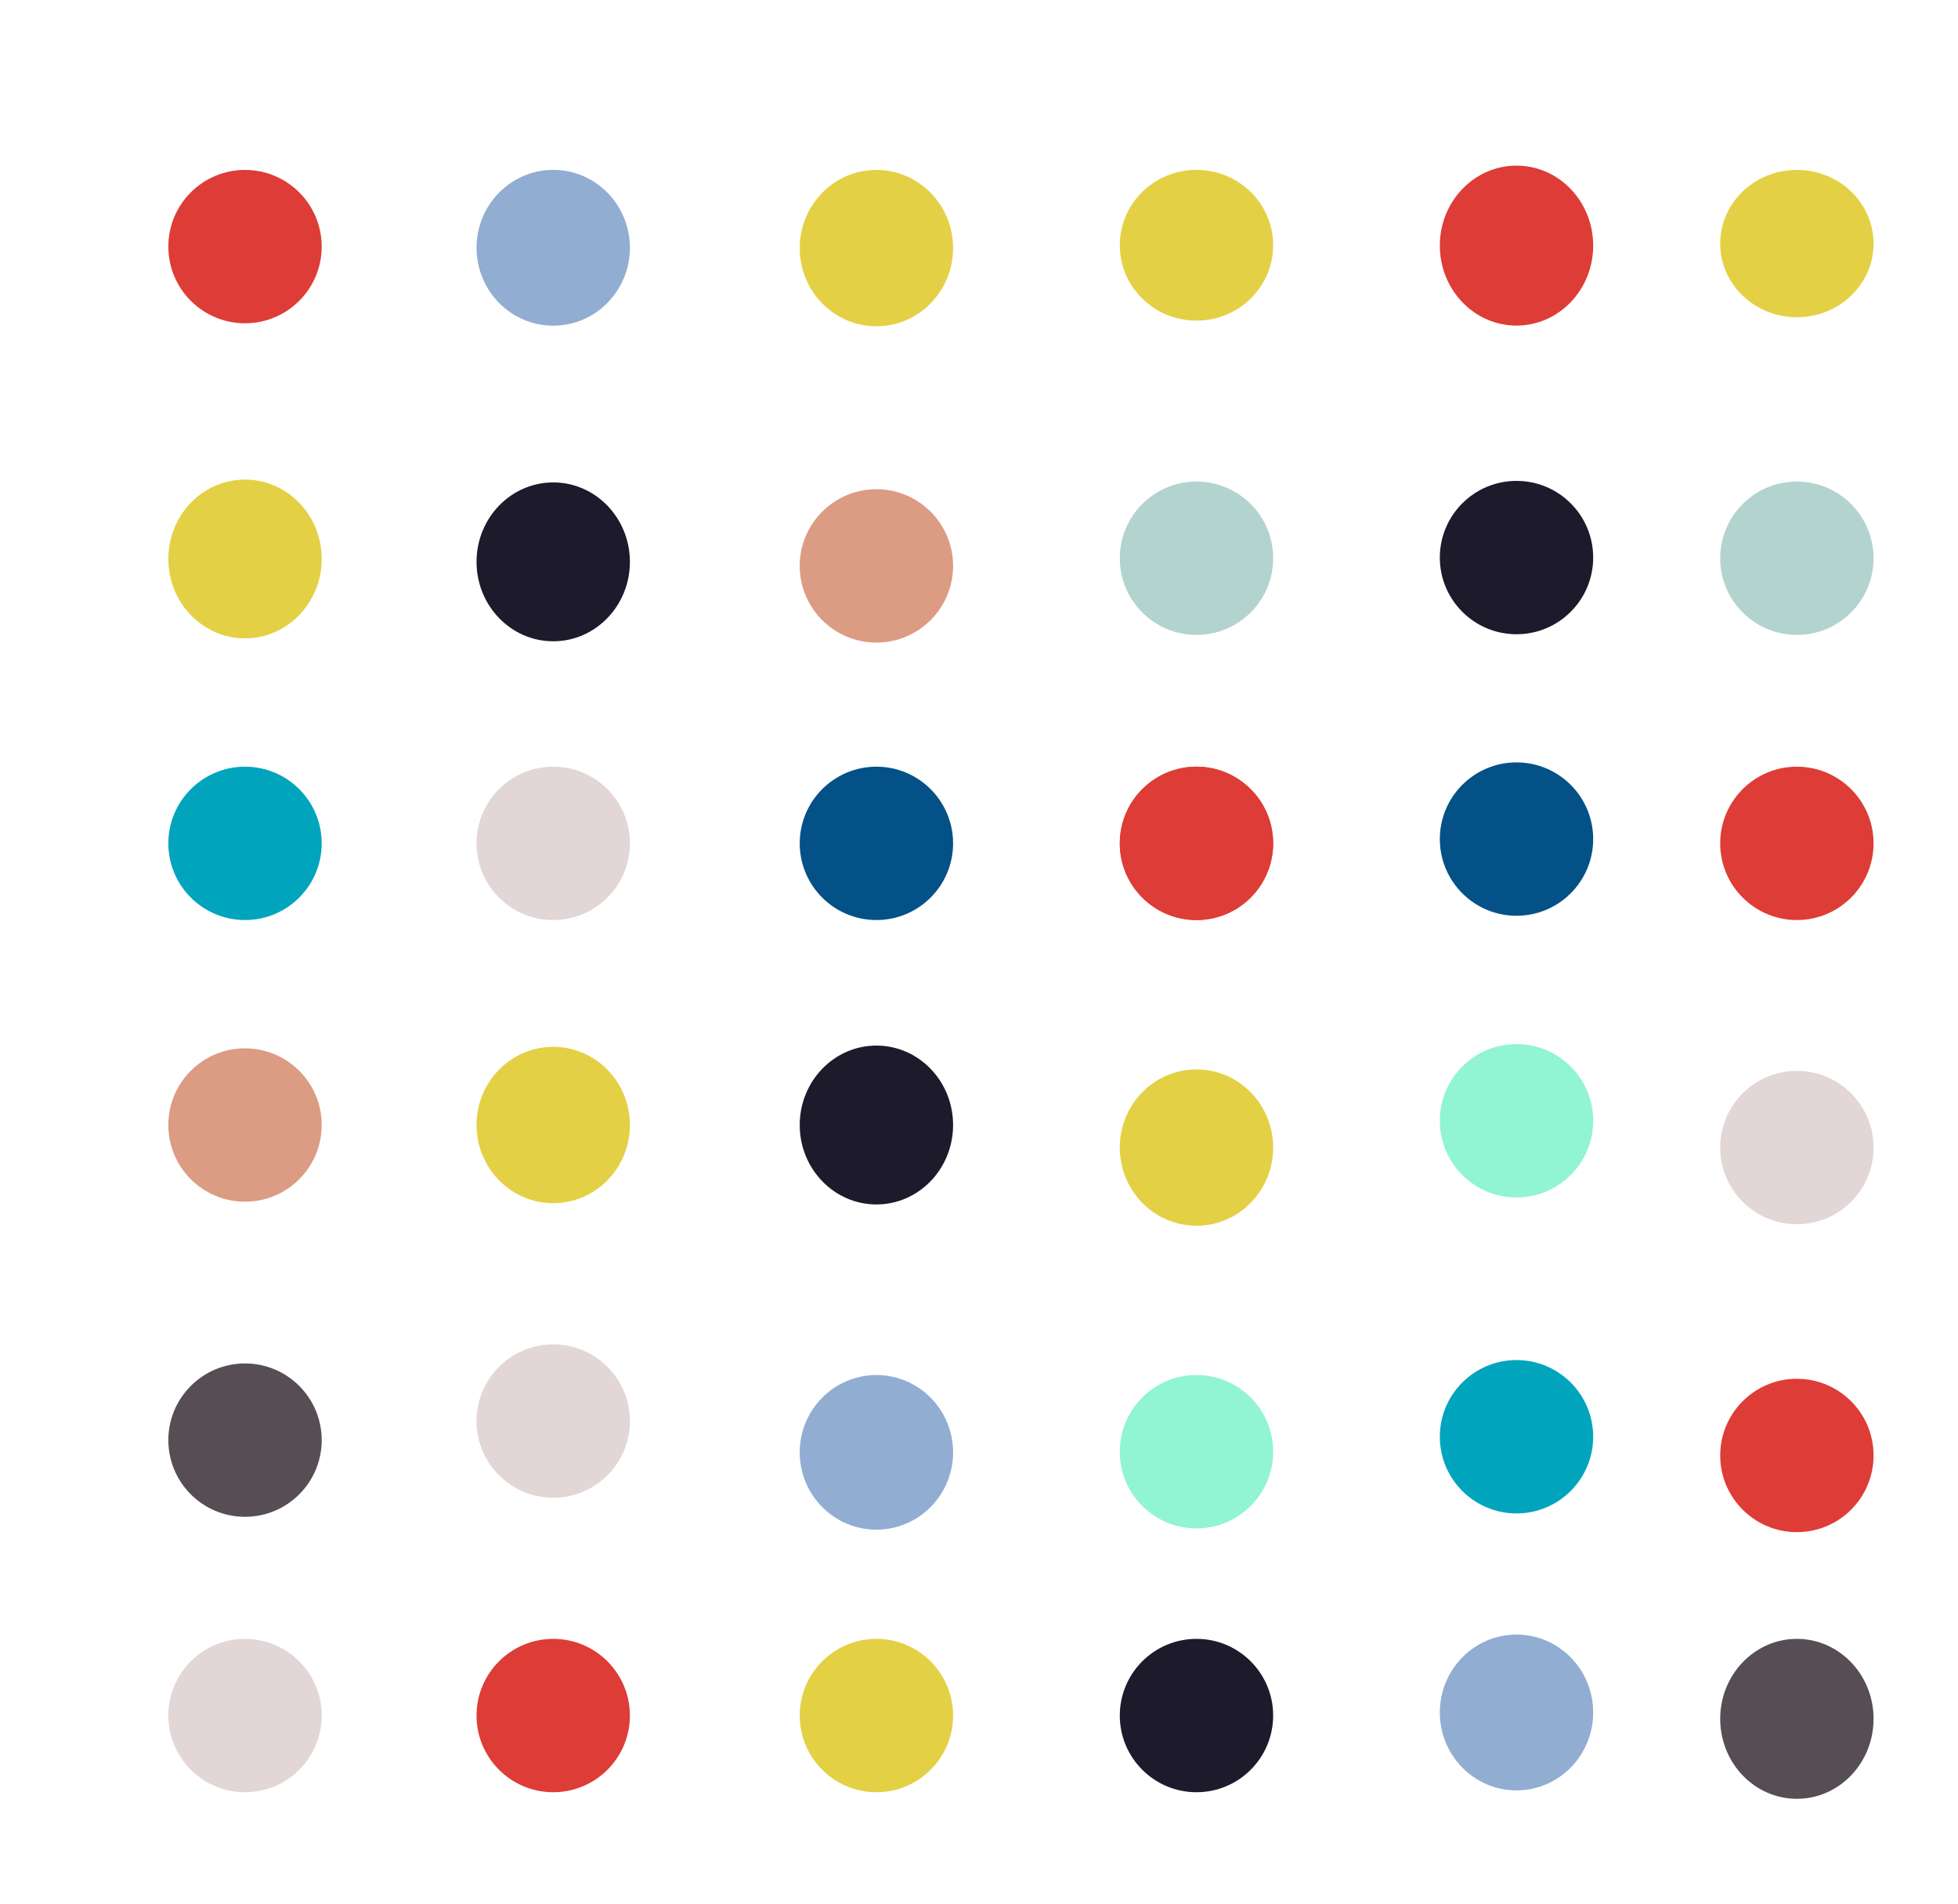 <?xml version="1.0" encoding="utf-8"?>
<!-- Generator: Adobe Illustrator 27.5.0, SVG Export Plug-In . SVG Version: 6.00 Build 0)  -->
<svg version="1.1" id="图层_1" xmlns="http://www.w3.org/2000/svg" xmlns:xlink="http://www.w3.org/1999/xlink" x="0px" y="0px"
	 viewBox="0 0 434.09 422.09" style="enable-background:new 0 0 434.09 422.09;" xml:space="preserve">
<style type="text/css">
	.st0{fill:#DE3C36;}
	.st1{fill:#91ADD2;}
	.st2{fill:#E4D044;}
	.st3{fill:#564E54;}
	.st4{fill:#91F4D2;}
	.st5{fill:#1D1A2B;}
	.st6{fill:#DC9B83;}
	.st7{fill:#B3D3CE;}
	.st8{fill:#00A5BD;}
	.st9{fill:#E2D6D6;}
	.st10{fill:#035186;}
</style>
<circle class="st0" cx="54.32" cy="54.67" r="17"/>
<ellipse class="st1" cx="122.65" cy="54.93" rx="17" ry="17.27"/>
<ellipse class="st2" cx="194.3" cy="55" rx="17" ry="17.33"/>
<ellipse class="st2" cx="265.26" cy="54.37" rx="17" ry="16.71"/>
<ellipse class="st0" cx="336.21" cy="54.45" rx="17" ry="17.73"/>
<ellipse class="st2" cx="398.37" cy="54" rx="17" ry="16.33"/>
<ellipse class="st3" cx="398.37" cy="381.06" rx="17" ry="17.73"/>
<ellipse class="st1" cx="194.3" cy="321.98" rx="17" ry="17.14"/>
<circle class="st4" cx="265.26" cy="321.84" r="17"/>
<ellipse class="st2" cx="54.32" cy="123.92" rx="17" ry="17.6"/>
<ellipse class="st5" cx="122.65" cy="124.56" rx="17" ry="17.61"/>
<circle class="st6" cx="194.3" cy="125.46" r="17"/>
<circle class="st7" cx="265.26" cy="123.76" r="17"/>
<circle class="st5" cx="336.21" cy="123.61" r="17"/>
<circle class="st7" cx="398.37" cy="123.76" r="17"/>
<circle class="st8" cx="336.21" cy="318.52" r="17"/>
<circle class="st9" cx="54.32" cy="380.33" r="17"/>
<circle class="st5" cx="265.26" cy="380.33" r="17"/>
<circle class="st8" cx="54.32" cy="186.97" r="17"/>
<circle class="st9" cx="122.65" cy="186.97" r="17"/>
<circle class="st10" cx="194.3" cy="186.97" r="17"/>
<circle class="st0" cx="265.26" cy="186.97" r="17"/>
<circle class="st10" cx="336.21" cy="186.02" r="17"/>
<circle class="st0" cx="398.37" cy="186.97" r="17"/>
<circle class="st2" cx="194.3" cy="380.33" r="17"/>
<circle class="st9" cx="122.65" cy="315.04" r="17"/>
<circle class="st6" cx="54.32" cy="249.41" r="17"/>
<ellipse class="st2" cx="122.65" cy="249.41" rx="17" ry="17.33"/>
<ellipse class="st2" cx="265.26" cy="254.41" rx="17" ry="17.33"/>
<ellipse class="st5" cx="194.3" cy="249.41" rx="17" ry="17.61"/>
<circle class="st4" cx="336.21" cy="248.47" r="17"/>
<ellipse class="st1" cx="336.21" cy="379.65" rx="17" ry="17.27"/>
<circle class="st9" cx="398.37" cy="254.41" r="17"/>
<circle class="st3" cx="54.32" cy="319.27" r="17"/>
<circle class="st0" cx="122.65" cy="380.33" r="17"/>
<circle class="st0" cx="265.26" cy="186.97" r="17"/>
<circle class="st0" cx="398.37" cy="322.67" r="17"/>
</svg>
